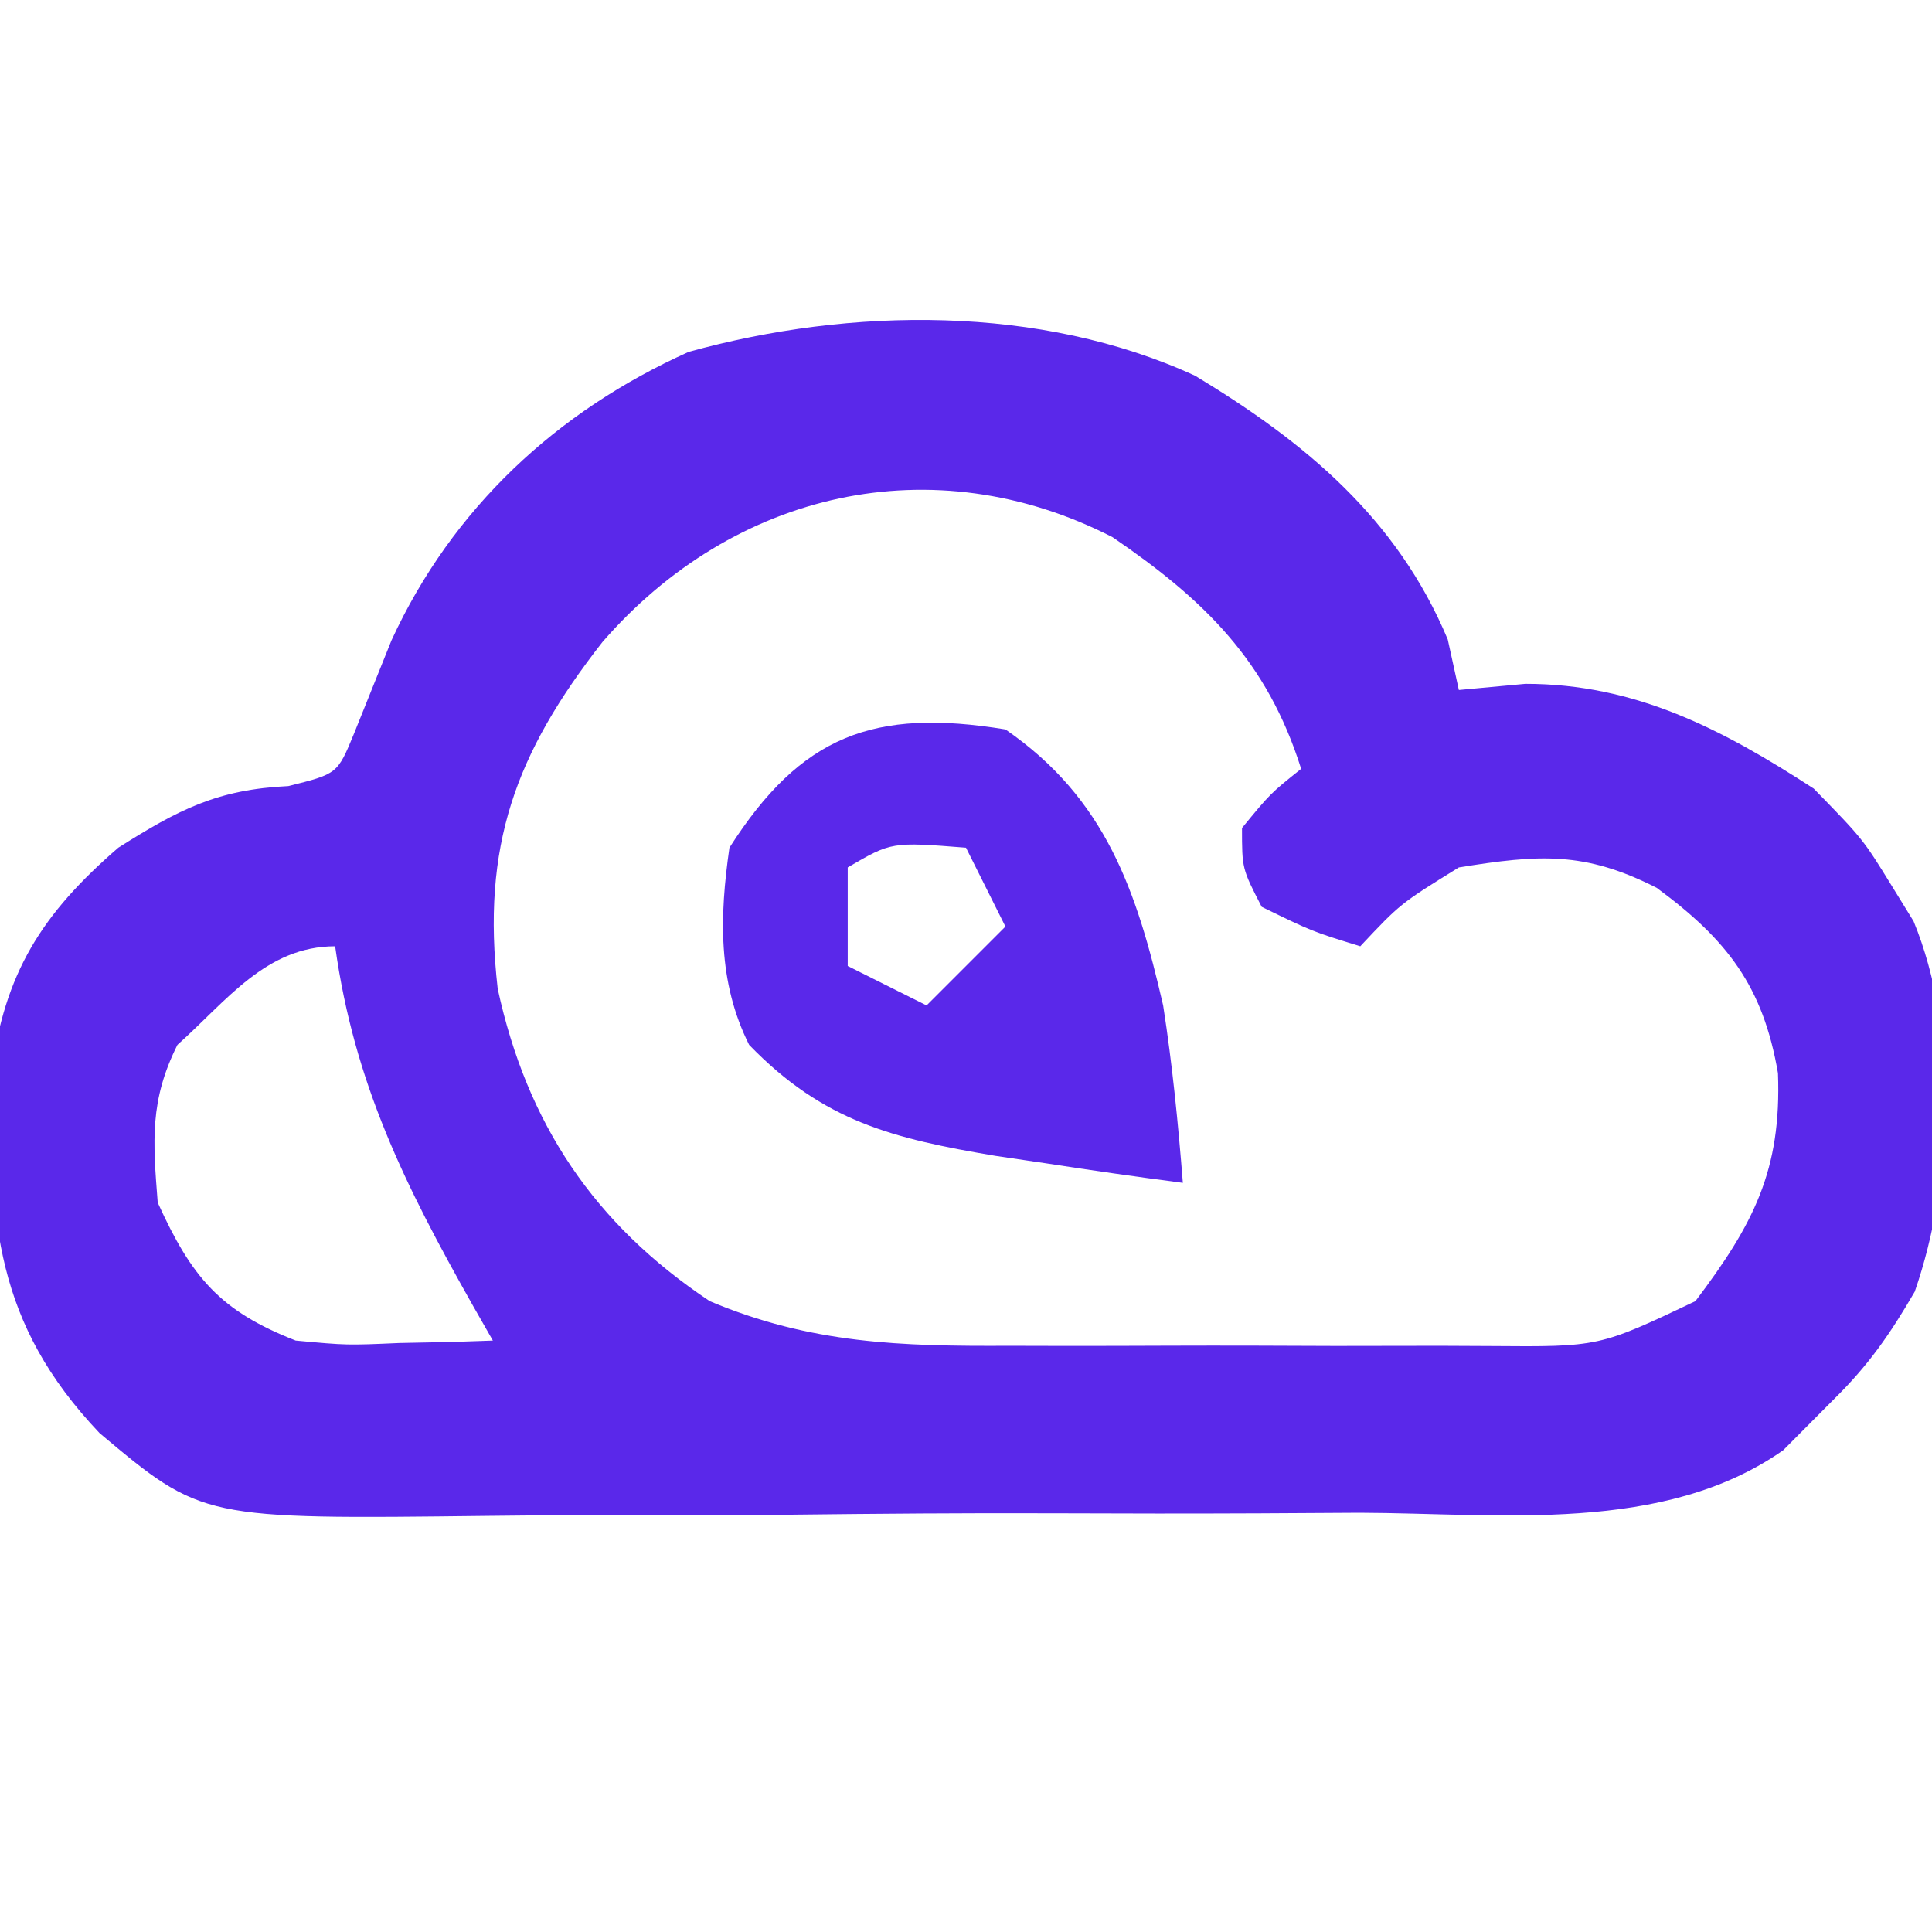 <?xml version="1.0" encoding="UTF-8"?>
<svg version="1.1" xmlns="http://www.w3.org/2000/svg" width="98" height="98">
<path d="M0 0 C5.616 3.393 10.254 7.257 12.812 13.375 C12.998 14.221 13.184 15.066 13.375 15.938 C14.489 15.834 15.602 15.731 16.75 15.625 C22.348 15.625 26.751 17.937 31.375 20.938 C33.875 23.5 33.875 23.5 35.375 25.938 C35.727 26.509 36.079 27.08 36.441 27.668 C38.735 33.244 38.46 40.813 36.5 46.457 C35.245 48.616 34.162 50.182 32.375 51.938 C31.535 52.783 30.694 53.629 29.828 54.501 C23.737 58.766 15.479 57.696 8.348 57.672 C6.673 57.68 4.998 57.69 3.323 57.701 C-0.179 57.717 -3.682 57.714 -7.184 57.699 C-11.658 57.682 -16.13 57.719 -20.603 57.771 C-24.06 57.805 -27.516 57.805 -30.973 57.796 C-32.621 57.797 -34.27 57.808 -35.918 57.83 C-50.367 58.002 -50.367 58.002 -55.573 53.634 C-60.851 48.064 -61.179 42.927 -61.07 35.434 C-60.416 30.295 -58.502 27.294 -54.625 23.938 C-51.567 22.003 -49.608 20.984 -46 20.812 C-43.509 20.193 -43.509 20.193 -42.672 18.16 C-42.034 16.58 -41.399 14.999 -40.766 13.418 C-37.688 6.725 -32.381 1.794 -25.695 -1.211 C-17.47 -3.492 -7.835 -3.606 0 0 Z M-30.062 13.5 C-34.491 19.164 -36.206 23.846 -35.379 31.094 C-33.892 37.935 -30.491 43.027 -24.625 46.938 C-19.49 49.105 -14.904 49.23 -9.43 49.203 C-8.56 49.205 -7.69 49.207 -6.794 49.209 C-4.963 49.21 -3.133 49.207 -1.302 49.198 C1.498 49.188 4.297 49.198 7.098 49.211 C8.88 49.21 10.663 49.207 12.445 49.203 C13.281 49.207 14.116 49.211 14.977 49.215 C20.495 49.259 20.495 49.259 25.375 46.938 C28.321 43.036 29.746 40.305 29.562 35.375 C28.807 30.96 26.982 28.606 23.41 25.973 C19.749 24.111 17.446 24.281 13.375 24.938 C10.408 26.774 10.408 26.774 8.375 28.938 C5.938 28.188 5.938 28.188 3.375 26.938 C2.375 25 2.375 25 2.375 22.938 C3.812 21.188 3.812 21.188 5.375 19.938 C3.659 14.479 0.481 11.376 -4.188 8.188 C-13.307 3.511 -23.417 5.85 -30.062 13.5 Z M-51.625 33.938 C-53.035 36.758 -52.87 38.808 -52.625 41.938 C-50.903 45.726 -49.475 47.433 -45.625 48.938 C-43.033 49.178 -43.033 49.178 -40.375 49.062 C-39.037 49.035 -39.037 49.035 -37.672 49.008 C-36.996 48.985 -36.321 48.961 -35.625 48.938 C-36.132 48.05 -36.132 48.05 -36.648 47.145 C-40.073 41.078 -42.652 35.908 -43.625 28.938 C-47.127 28.938 -49.124 31.702 -51.625 33.938 Z " fill="#5A28EA" transform="translate(60.625,19.062)"/>
<path d="M0 0 C5.091 3.507 6.664 8.197 8 14 C8.469 17.009 8.759 19.96 9 23 C6.66 22.695 4.332 22.36 2 22 C1.17 21.878 0.34 21.755 -0.516 21.629 C-5.687 20.754 -9.218 19.904 -13 16 C-14.601 12.798 -14.499 9.474 -14 6 C-10.363 0.302 -6.687 -1.093 0 0 Z M-8 7 C-8 8.65 -8 10.3 -8 12 C-6.02 12.99 -6.02 12.99 -4 14 C-2.68 12.68 -1.36 11.36 0 10 C-0.66 8.68 -1.32 7.36 -2 6 C-5.776 5.702 -5.776 5.702 -8 7 Z " fill="#5A28EA" transform="translate(51,37)"/>
</svg>
